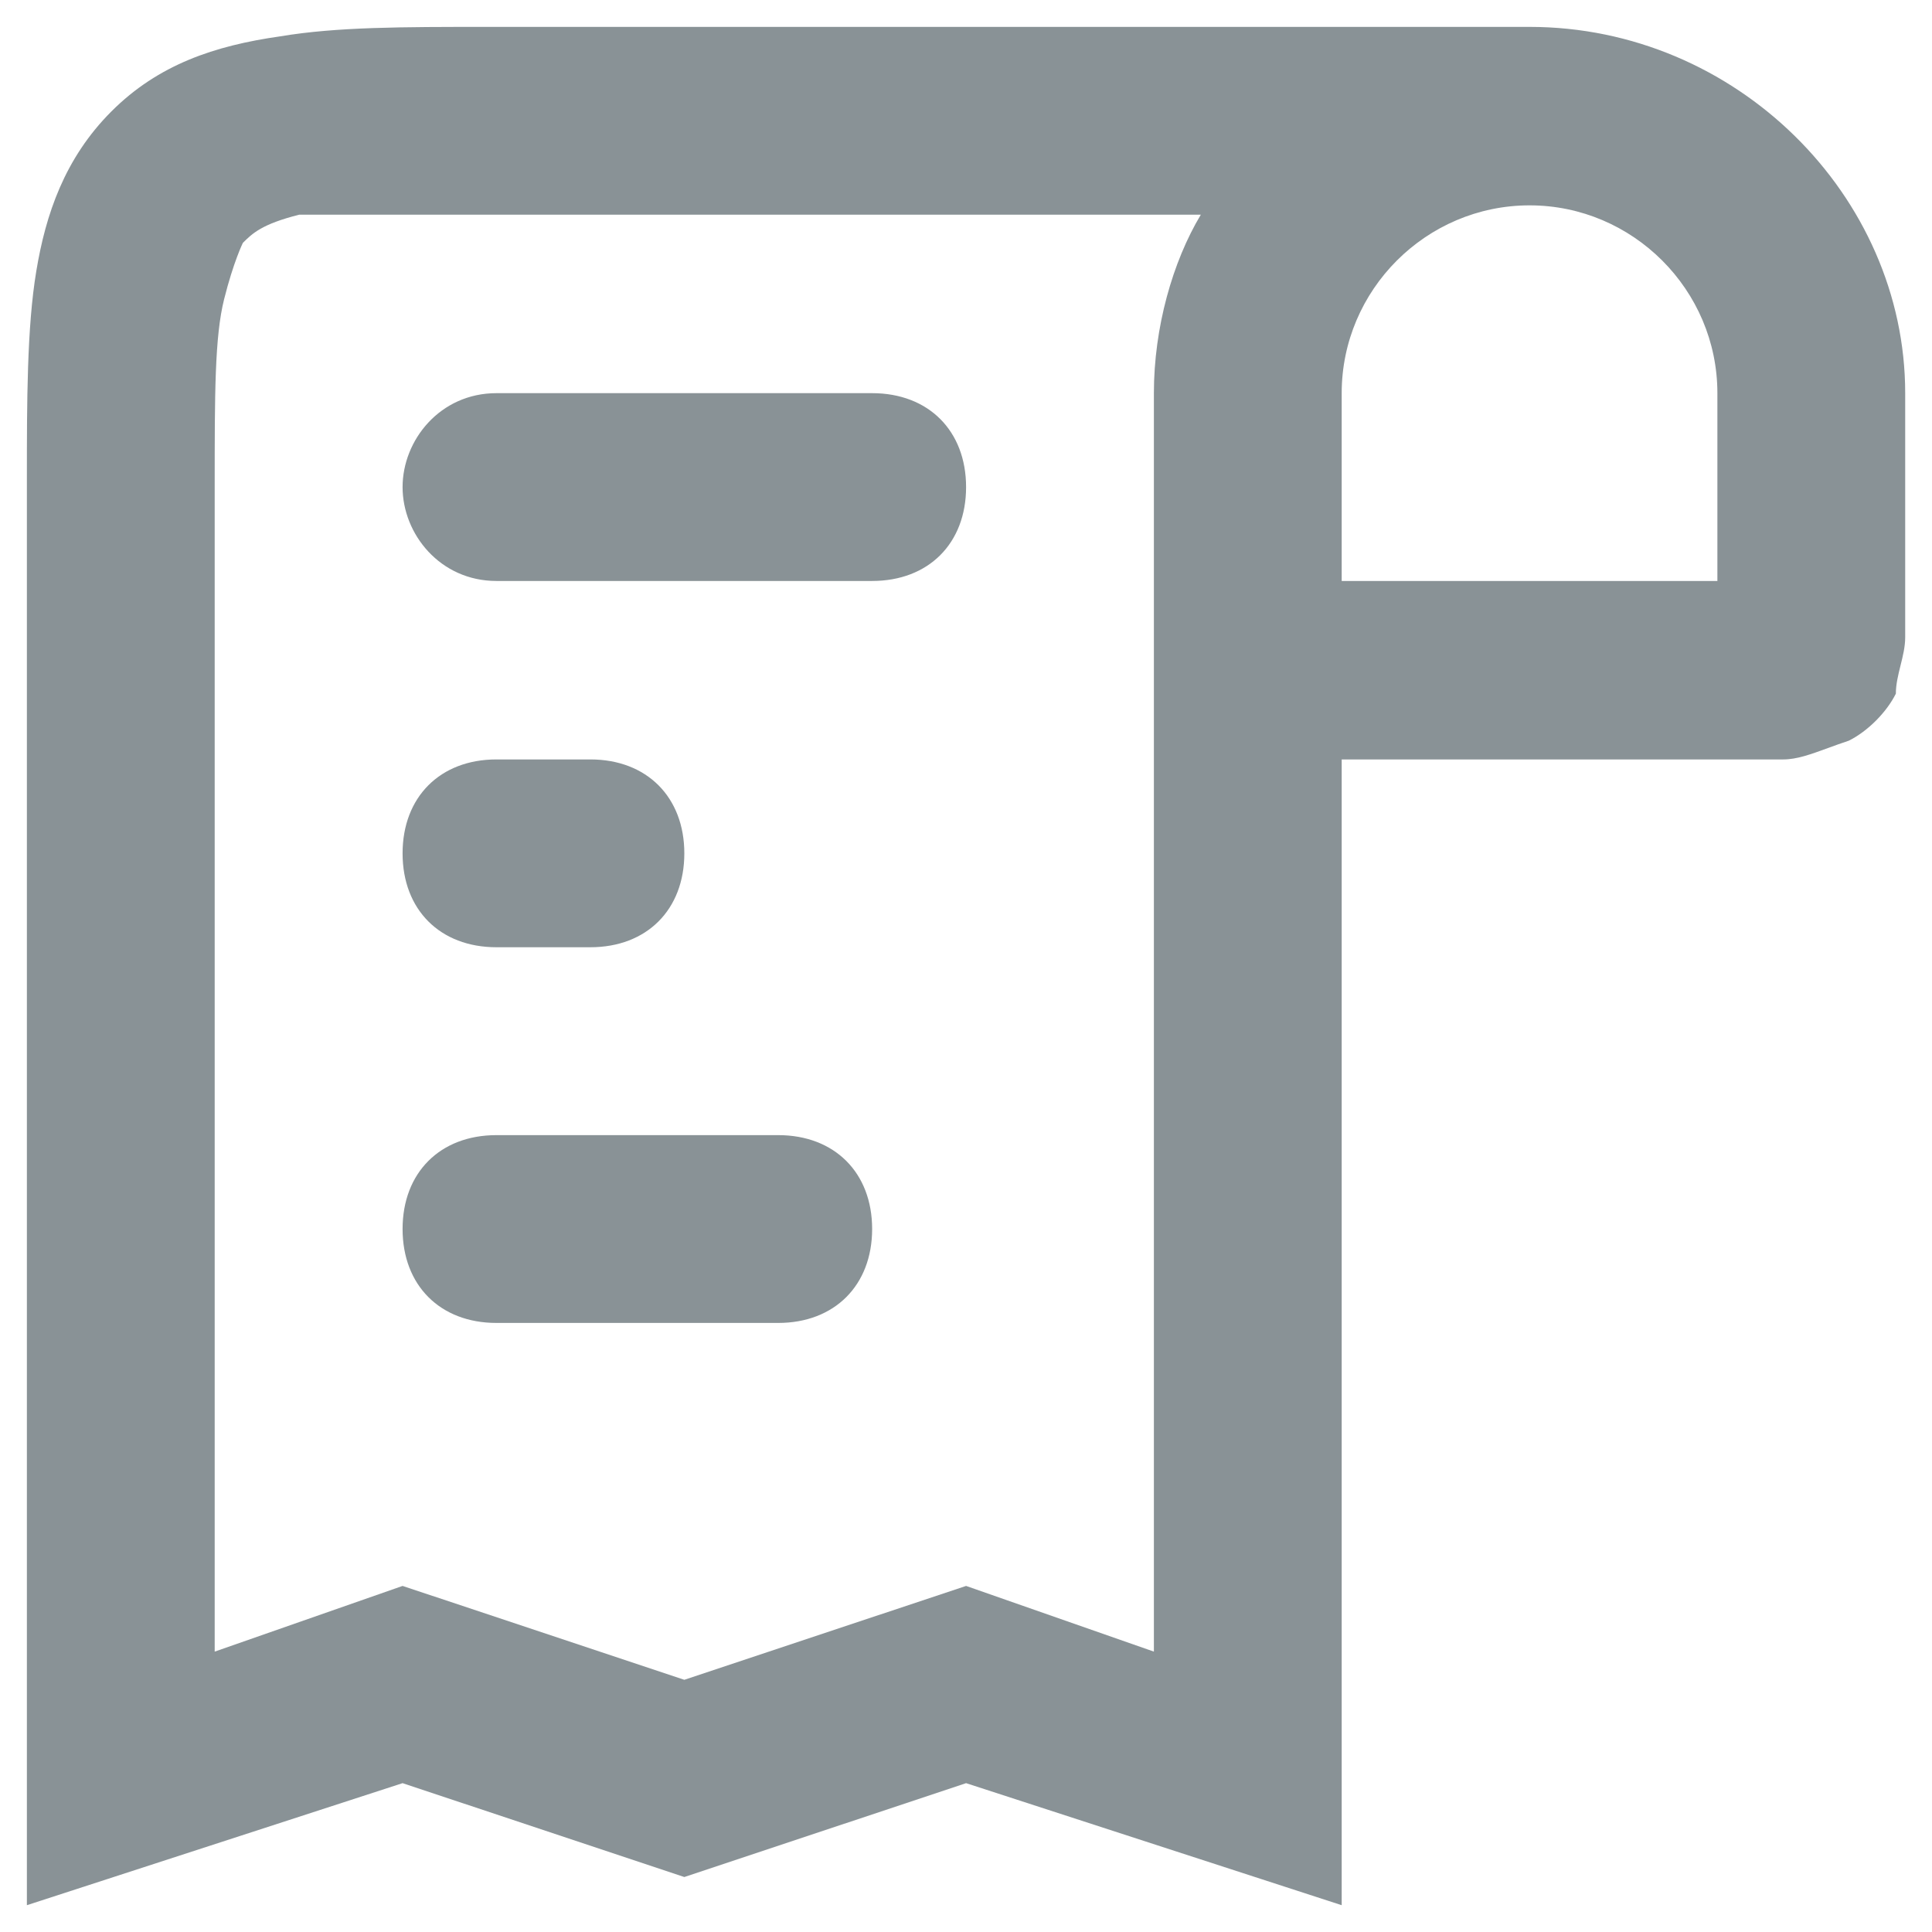 <svg width="24" height="24" viewBox="0 0 24 24" fill="none" xmlns="http://www.w3.org/2000/svg">
<path d="M6.167 7.217C5.467 7.217 5.001 6.634 5.001 6.051C5.001 5.467 5.467 4.884 6.167 4.884H10.834C11.534 4.884 12.001 5.351 12.001 6.051C12.001 6.751 11.534 7.217 10.834 7.217H6.167Z" fill="#899296"/>
<path d="M7.334 11.767H6.167C5.467 11.767 5.001 11.301 5.001 10.601C5.001 9.901 5.467 9.434 6.167 9.434H7.334C8.034 9.434 8.501 9.901 8.501 10.601C8.501 11.301 8.034 11.767 7.334 11.767Z" fill="#899296"/>
<path d="M9.667 14.101H6.167C5.467 14.101 5.001 14.567 5.001 15.267C5.001 15.967 5.467 16.434 6.167 16.434H9.667C10.367 16.434 10.834 15.967 10.834 15.267C10.834 14.567 10.367 14.101 9.667 14.101Z" fill="#899296"/>
<path fill-rule="evenodd" clip-rule="evenodd" d="M6.051 0.334H19.001C21.567 0.334 23.667 2.434 23.667 4.884V7.917C23.667 8.034 23.638 8.151 23.609 8.267C23.58 8.384 23.551 8.501 23.551 8.617C23.434 8.851 23.201 9.084 22.967 9.201C22.873 9.232 22.788 9.263 22.709 9.292C22.492 9.371 22.322 9.434 22.151 9.434H16.667V23.667L12.001 22.151L8.501 23.317L5.001 22.151L0.334 23.667V5.934C0.334 5.001 0.334 4.067 0.451 3.367C0.567 2.667 0.801 1.967 1.384 1.384C1.967 0.801 2.667 0.567 3.484 0.451C4.184 0.334 5.001 0.334 6.051 0.334ZM14.334 20.517V4.884C14.334 4.067 14.567 3.251 14.917 2.667H3.717C3.251 2.784 3.134 2.901 3.017 3.017C3.017 3.017 2.901 3.251 2.784 3.717C2.667 4.184 2.667 4.884 2.667 6.051V20.517L5.001 19.701L8.501 20.867L12.001 19.701L14.334 20.517ZM19.001 2.551C17.717 2.551 16.667 3.601 16.667 4.884V7.217H21.334V4.884C21.334 3.601 20.284 2.551 19.001 2.551Z" fill="#899296"/>
</svg>
